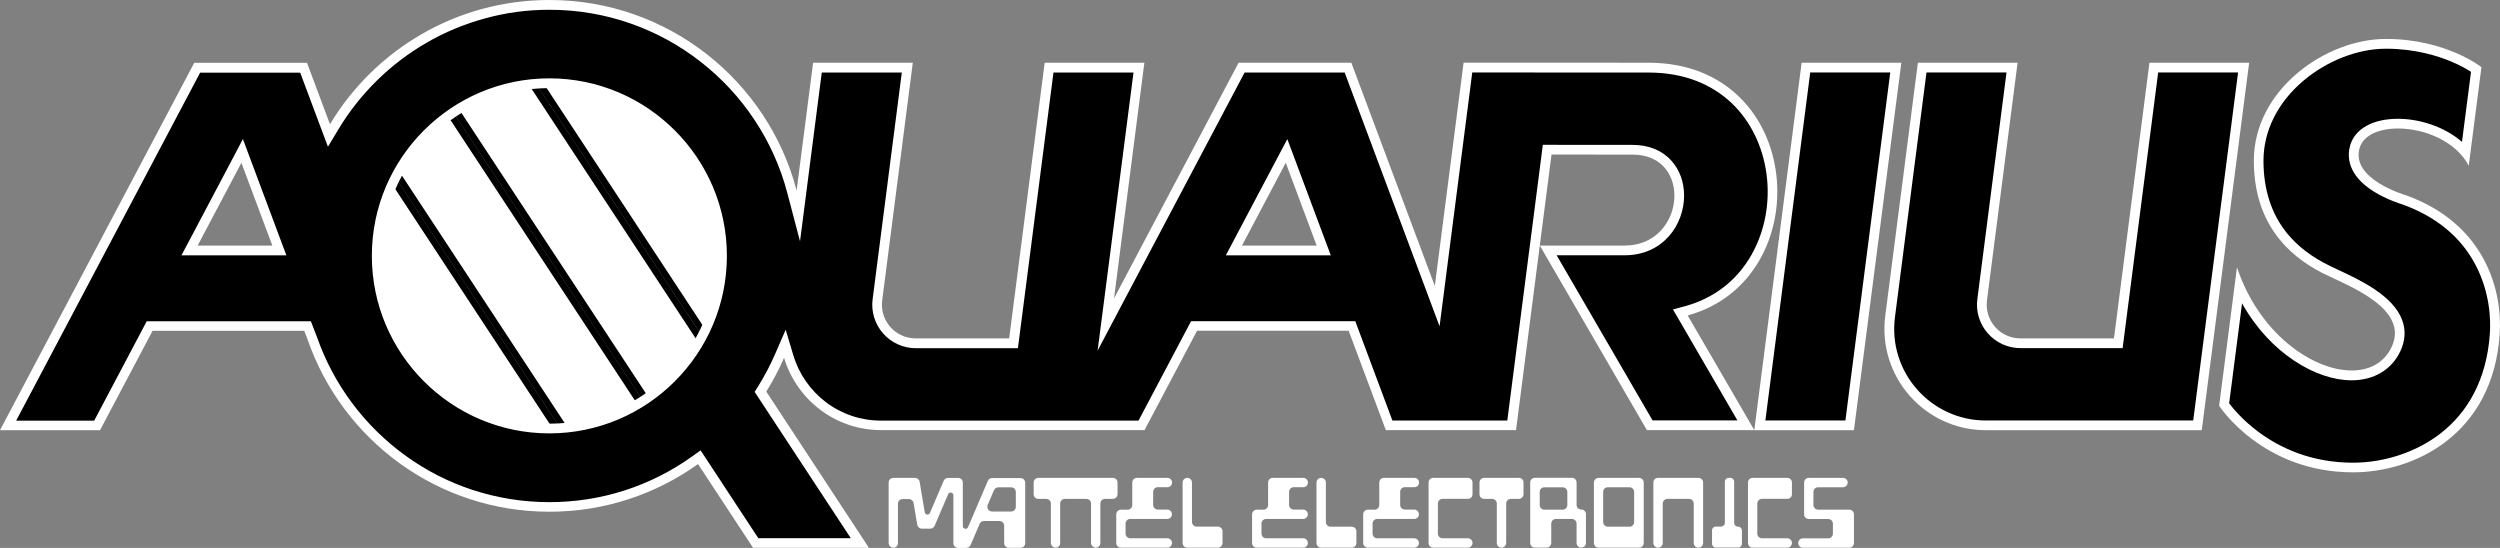 <?xml version="1.0" encoding="utf-8"?>
<!-- Generator: Adobe Illustrator 26.0.3, SVG Export Plug-In . SVG Version: 6.00 Build 0)  -->
<svg version="1.1" id="Layer_1" xmlns="http://www.w3.org/2000/svg" xmlns:xlink="http://www.w3.org/1999/xlink" x="0px" y="0px"
	 viewBox="0 0 3839 841.4" style="enable-background:new 0 0 3839 841.4;" xml:space="preserve">
<rect x="0" y="0" width="3839" height="841.4" fill="#808080" stroke="none"/>
<style type="text/css">
	.st0{enable-background:new    ;}
	.st1{fill:#FFFFFF;}
</style>
<g>
	<g>
		<g>
			<g>
				<g>
					<g>
						<path class="st1" d="M1799.8,741L1799.8,741c0-4-3.2-7.2-7.2-7.2h-46.7c-4,0-7.2,3.2-7.2,7.2v34.5c0,4-3.2,7.2-7.2,7.2h-10.2
							c-4,0-7.2,3.2-7.2,7.2v43.9c0,4,3.2,7.2,7.2,7.2h71.2c4,0,7.2-3.2,7.2-7.2l0,0c0-4-3.2-7.2-7.2-7.2h-56.9
							c-4,0-7.2-3.2-7.2-7.2v-15.3c0-4,3.2-7.2,7.2-7.2h56.8c4,0,7.2-3.2,7.2-7.2l0,0c0-4-3.2-7.2-7.2-7.2H1778
							c-4,0-7.2-3.2-7.2-7.2v-20c0-4,3.2-7.2,7.2-7.2h14.4C1796.6,748.3,1799.8,745.1,1799.8,741z"/>
					</g>
				</g>
				<g>
					<g>
						<path class="st1" d="M2008.4,741L2008.4,741c0-4-3.2-7.2-7.2-7.2h-46.7c-4,0-7.2,3.2-7.2,7.2v34.5c0,4-3.2,7.2-7.2,7.2h-10.2
							c-4,0-7.2,3.2-7.2,7.2v43.9c0,4,3.2,7.2,7.2,7.2h71.2c4,0,7.2-3.2,7.2-7.2l0,0c0-4-3.2-7.2-7.2-7.2h-56.8
							c-4,0-7.2-3.2-7.2-7.2v-15.3c0-4,3.2-7.2,7.2-7.2h56.8c4,0,7.2-3.2,7.2-7.2l0,0c0-4-3.2-7.2-7.2-7.2h-14.4
							c-4,0-7.2-3.2-7.2-7.2v-20c0-4,3.2-7.2,7.2-7.2h14.4C2005.2,748.3,2008.4,745.1,2008.4,741z"/>
					</g>
				</g>
				<g>
					<g>
						<path class="st1" d="M2179.1,741L2179.1,741c0-4-3.2-7.2-7.2-7.2h-46.7c-4,0-7.2,3.2-7.2,7.2v34.5c0,4-3.2,7.2-7.2,7.2h-10.3
							c-4,0-7.2,3.2-7.2,7.2v43.9c0,4,3.2,7.2,7.2,7.2h71.2c4,0,7.2-3.2,7.2-7.2l0,0c0-4-3.2-7.2-7.2-7.2h-56.8
							c-4,0-7.2-3.2-7.2-7.2v-15.3c0-4,3.2-7.2,7.2-7.2h56.8c4,0,7.2-3.2,7.2-7.2l0,0c0-4-3.2-7.2-7.2-7.2h-14.4
							c-4,0-7.2-3.2-7.2-7.2v-20c0-4,3.2-7.2,7.2-7.2h14.4C2175.9,748.3,2179.1,745.1,2179.1,741z"/>
					</g>
				</g>
				<g>
					<g>
						<path class="st1" d="M1870.1,808.7h-32.5c-4,0-7.2-3.2-7.2-7.2V741c0-4-3.2-7.2-7.2-7.2l0,0c-4,0-7.2,3.2-7.2,7.2v92.8
							c0,4,3.2,7.2,7.2,7.2h46.9c4,0,7.2-3.2,7.2-7.2V816C1877.5,811.9,1874.1,808.7,1870.1,808.7z"/>
					</g>
				</g>
				<g>
					<g>
						<path class="st1" d="M2075.7,808.8h-32.5c-4,0-7.2-3.2-7.2-7.2V741c0-4-3.2-7.2-7.2-7.2l0,0c-4,0-7.2,3.2-7.2,7.2v92.8
							c0,4,3.2,7.2,7.2,7.2h46.9c4,0,7.2-3.2,7.2-7.2V816C2082.9,811.9,2079.7,808.8,2075.7,808.8z"/>
					</g>
				</g>
				<g>
					<g>
						<path class="st1" d="M2421,775.4v-34.5c0-4-3.2-7.2-7.2-7.2H2357c-4,0-7.2,3.2-7.2,7.2v92.8c0,4,3.2,7.2,7.2,7.2h17.9
							c4,0,7.2-3.2,7.2-7.2v-29.6c0-4,3.2-7.2,7.2-7.2h24.5c4,0,7.2,3.2,7.2,7.2v29.6c0,4,3.2,7.2,7.2,7.2l0,0c4,0,7.2-3.2,7.2-7.2
							v-44.1c0-4-3.2-7.2-7.2-7.2l0,0C2424.3,782.6,2421,779.3,2421,775.4z M2371.6,748.3h28c4,0,7.2,3.2,7.2,7.2v20
							c0,4-3.2,7.2-7.2,7.2h-28c-4,0-7.2-3.2-7.2-7.2v-20C2364.3,751.4,2367.6,748.3,2371.6,748.3z"/>
					</g>
				</g>
				<g>
					<g>
						<path class="st1" d="M2261.2,758.9V741c0-4-3.2-7.2-7.2-7.2h-53.1c-4,0-7.2,3.2-7.2,7.2v92.8c0,4,3.2,7.2,7.2,7.2h53.1
							c4,0,7.2-3.2,7.2-7.2l0,0c0-4-3.2-7.2-7.2-7.2h-38.8c-4,0-7.2-3.2-7.2-7.2v-46.2c0-4,3.2-7.2,7.2-7.2h38.8
							C2258.1,766.2,2261.2,762.9,2261.2,758.9z"/>
					</g>
				</g>
				<g>
					<g>
						<path class="st1" d="M2751.7,758.9V741c0-4-3.2-7.2-7.2-7.2h-53.1c-4,0-7.2,3.2-7.2,7.2v92.8c0,4,3.2,7.2,7.2,7.2h53.1
							c4,0,7.2-3.2,7.2-7.2l0,0c0-4-3.2-7.2-7.2-7.2h-38.8c-4,0-7.2-3.2-7.2-7.2v-46.2c0-4,3.2-7.2,7.2-7.2h38.8
							C2748.5,766.2,2751.7,762.9,2751.7,758.9z"/>
					</g>
				</g>
				<g>
					<g>
						<path class="st1" d="M1517,738.3l-30.5,71.2c-1.7,4.1-8,2.9-8-1.6v-66.8c0-4-3.2-7.2-7.2-7.2h-15.5c-2.9,0-5.5,1.7-6.7,4.4
							l-21.1,49.4c-1.6,3.8-7.2,3.2-7.9-0.9l-7.9-46.9c-0.6-3.5-3.6-6.1-7.1-6.1h-33.3c-4,0-7.2,3.2-7.2,7.2v25.1v67.5
							c0,4,3.1,7.3,7,7.5c4.1,0.1,7.3-3.1,7.3-7.2v-60.3c0-4,3.2-7.2,7.2-7.2h9.7c3.5,0,6.6,2.6,7.1,6.1l5.6,33.2
							c0.6,3.5,3.6,6.1,7.1,6.1h12.9c2.9,0,5.5-1.7,6.7-4.4l20.8-48.5c1.7-4.1,8-2.9,8,1.6v73.7c0,4,3.2,7.2,7.2,7.2h12.5
							c2.9,0,5.5-1.7,6.7-4.4l13.9-32.5c1.1-2.7,3.7-4.4,6.7-4.4h23.8c4,0,7.2,3.2,7.2,7.2V834c0,4,3.2,7.2,7.2,7.2h17.9
							c4,0,7.2-3.2,7.2-7.2v-85.5v-7.2c0-4-3.2-7.2-7.2-7.2h-43.5C1520.8,733.9,1518.1,735.6,1517,738.3z M1533.1,748.3h19.6
							c4,0,7.2,3.2,7.2,7.2v22.8c0,4-3.2,7.2-7.2,7.2h-29.3c-5.1,0-8.6-5.3-6.7-10.1l9.7-22.8C1527.6,750,1530.2,748.3,1533.1,748.3
							z"/>
					</g>
				</g>
				<g>
					<g>
						<path class="st1" d="M2339.6,741c0-4-3.2-7.2-7.2-7.2H2313l0,0h-14.5l0,0h-19.4c-4,0-7.2,3.2-7.2,7.2v17.9
							c0,4,3.2,7.2,7.2,7.2h12.2c4,0,7.2,3.2,7.2,7.2v60.5c0,4,3.2,7.2,7.2,7.2l0,0c4,0,7.2-3.2,7.2-7.2v-60.5c0-4,3.2-7.2,7.2-7.2
							h12.2c4,0,7.2-3.2,7.2-7.2V741H2339.6z"/>
					</g>
				</g>
				<g>
					<g>
						<path class="st1" d="M2663,802.9v-63.3c0-3.2-2.7-5.8-5.8-5.8h-2.7c-3.2,0-5.8,2.7-5.8,5.8v63.2c0,3.2-2.7,5.8-5.8,5.8h-8.1
							c-3.2,0-5.8,2.7-5.8,5.8V835c0,3.2,2.7,5.8,5.8,5.8h34.3c3.2,0,5.8-2.7,5.8-5.8v-20.5c0-3.2-2.7-5.8-5.8-5.8l0,0
							C2665.5,808.8,2663,806.1,2663,802.9z"/>
					</g>
				</g>
				<g>
					<g>
						<path class="st1" d="M2600.9,733.8h-47.6h-7.2c-4,0-7.2,3.2-7.2,7.2v92.8c0,4,3.2,7.2,7.2,7.2l0,0c4,0,7.2-3.2,7.2-7.2v-60.5
							c0-4,3.2-7.2,7.2-7.2h33.2c4,0,7.2,3.2,7.2,7.2v60.5c0,4,3.2,7.2,7.2,7.2l0,0c4,0,7.2-3.2,7.2-7.2V741c0-4-3.2-7.2-7.2-7.2
							H2600.9z"/>
					</g>
				</g>
				<g>
					<g>
						<path class="st1" d="M2455.9,733.8h-1.1c-4,0-7.2,3.3-7.2,7.2v92.8c0,4,3.2,7.2,7.2,7.2h62.1c4,0,7.2-3.2,7.2-7.2V741
							c0-4-3.2-7.2-7.2-7.2H2455.9z M2461.8,801.6v-46.2c0-4,3.2-7.2,7.2-7.2h33.2c4,0,7.2,3.2,7.2,7.2v46.2c0,4-3.2,7.2-7.2,7.2
							H2469C2465,808.8,2461.8,805.5,2461.8,801.6z"/>
					</g>
				</g>
				<g>
					<g>
						<path class="st1" d="M2784.7,775.4v-20c0-4,3.2-7.2,7.2-7.2h38.2c4,0,7.2-3.2,7.2-7.2l0,0c0-4-3.2-7.2-7.2-7.2h-52.5
							c-4,0-7.2,3.2-7.2,7.2v48.8c0,4,3.2,7.2,7.2,7.2h29.8c4,0,7.2,3.2,7.2,7.2v15.3c0,4-3.2,7.2-7.2,7.2h-38.9
							c-4,0-7.2,3.2-7.2,7.2l0,0c0,4,3.2,7.2,7.2,7.2h71.2c4,0,7.2-3.2,7.2-7.2v-44.1c0-4-3.2-7.2-7.2-7.2h-47.8
							C2787.9,782.6,2784.7,779.3,2784.7,775.4z"/>
					</g>
				</g>
				<path class="st1" d="M1690,733.8h-14.4h-47.5h-14.4h-19.2c-4,0-7.2,3.2-7.2,7.2v17.9c0,4,3.2,7.2,7.2,7.2h12
					c4,0,7.2,3.2,7.2,7.2v60.2c0,4,3.1,7.3,7,7.5c4.1,0.1,7.3-3.1,7.3-7.2v-60.5c0-4,3.2-7.2,7.2-7.2h33c4,0,7.2,3.2,7.2,7.2v60.2
					c0,4,3.1,7.3,7,7.5c4.1,0.1,7.3-3.1,7.3-7.2v-60.5c0-4,3.2-7.2,7.2-7.2h12c4,0,7.2-3.2,7.2-7.2V741c0-4-3.2-7.2-7.2-7.2H1690
					L1690,733.8z"/>
			</g>
		</g>
		<g>
			<g>
				<g>
					<g>
						<polygon class="st1" points="812.5,103.4 992.8,88.8 1181.2,364.4 1100.5,541.3 						"/>
						<path d="M990.3,94l185.2,270.9L1099.7,531L821.3,107.7L990.3,94 M995.3,83.5L803.7,99.1l297.6,452.5l85.7-187.7L995.3,83.5
							L995.3,83.5z"/>
					</g>
					<g>
						<polygon class="st1" points="679.5,138.3 801.5,104.9 1101.5,561 1022,659.1 						"/>
						<path d="M799.3,110.6l296,450.1l-72.9,89.9l-335-509.4L799.3,110.6 M803.7,99.1l-132.2,36.2l350.1,532.3l86.1-106.2
							L803.7,99.1L803.7,99.1z"/>
					</g>
					<g>
						<polygon class="st1" points="580.1,222.3 662.5,130.7 1014.1,665.2 901.5,710.9 						"/>
						<path d="M661.9,138.9l344.6,524l-103.1,41.9l-317-482L661.9,138.9 M663.1,122.5l-89.3,99.3l325.8,495.3l122-49.6L663.1,122.5
							L663.1,122.5z"/>
					</g>
				</g>
				<g>
					<polygon class="st1" points="503.1,397.3 588.1,252.6 873.7,686.9 707.9,711 					"/>
					<path d="M588.4,262.1L865.2,683l-154.8,22.5L509,397.2L588.4,262.1 M587.9,243.2l-90.7,154.3l208.3,318.9l176.7-25.7
						L587.9,243.2L587.9,243.2z"/>
				</g>
				<g>
					<g>
						<g>
							<path d="M1160.4,833.8L1073.9,702l-6.3,4.5c-65.7,47-143.1,71.8-223.9,71.8c-81.7,0-159.7-25.2-225.6-73
								c-31.7-23-59.7-50.6-83.2-82c-23.7-31.8-42.3-66.8-55.3-104.1l-0.1-0.2l-7.1-18.6H229.8L149.1,653H12.4l290.4-549.3h163.4
								l38.9,104.1l8-13.3C546.8,138.6,594.5,91.7,651,59C709.3,25.3,775.9,7.5,843.6,7.5c174.9,0,328.1,118,372.7,286.9l9.8,37
								l29.3-227.6h138l-45.9,356.4c-2.2,16.9,3,33.9,14.3,46.7c11.2,12.8,27.5,20.1,44.5,20.1h150.3l54.5-423.3h138l-50.8,394.5
								l208.5-394.5H2070L2207,470l47.2-366.3l277.2,0.1c53.2,0,99.2,17,132.9,49.1c29.9,28.5,49.7,68.5,55.6,112.8
								c6.1,45.3-2.4,91.1-23.8,128.9c-23.4,41.4-60.2,69.9-106.4,82.6l-9.4,2.6L2681,653.1h-147.6l-155.9-268.5H2495
								c54.4,0,83.7-43.4,83.7-84.2c0-18.8-6.3-36.1-17.6-48.7c-12.9-14.2-31.5-21.8-53.9-21.8l-131.3-0.1L2356,384.5L2321.3,653
								h-188.1l-57.1-152.6h-242.6L1753,653.1h-399.8c-32.7,0-63.7-10.4-89.6-30.2c-24.9-18.9-43.5-45.8-52.4-75.6l-5.9-19.6
								l-8.2,18.7c-7.7,17.7-16.7,34.8-26.8,50.9l-2.6,4.1l152.7,232.3L1160.4,833.8L1160.4,833.8z M843.6,127.8
								c-146.2,0-265.1,118.9-265.1,265.1S697.4,658,843.6,658s265.1-118.9,265.1-265.1C1108.8,246.7,989.8,127.8,843.6,127.8z
								 M1894.8,384.6h138l-57.2-152.8L1894.8,384.6z M291.1,384.6h138l-57.2-152.8L291.1,384.6z"/>
							<path class="st1" d="M843.6,15c42.9,0,85,7.1,125.1,21.2c38.8,13.6,74.9,33.4,107.4,58.8c32.2,25.2,60,55.1,82.5,89.1
								c22.9,34.5,39.9,72.3,50.4,112.3l19.5,74.1l9.8-76l23.6-183.1h122.9l-44.8,348c-2.5,19,3.4,38.2,16.1,52.6
								c12.7,14.4,30.9,22.7,50.1,22.7h143.7h13.2l1.7-13.1l52.9-410.2h122.9l-44.5,345l-10.6,82l38.6-73.1l187.1-353.9h153.7
								l124.6,333.2l21.1,56.5l7.7-59.9l42.5-329.9l270.6,0.1c26.7,0,51.5,4.3,73.7,12.9c20.4,7.9,38.6,19.4,54.1,34.1
								c28.7,27.3,47.6,65.8,53.4,108.4c5.9,43.7-2.3,87.8-22.9,124.3c-22.4,39.6-57.6,66.9-101.9,79l-18.8,5.1l9.8,16.8l89.2,153.6
								h-130.3L2390.4,392h104.5c59.2,0,91.2-47.2,91.2-91.6c0-20.7-6.9-39.8-19.6-53.7c-14.3-15.9-34.9-24.2-59.4-24.2l-124.7-0.1
								h-13.2l-1.7,13.1l-18,139.8l-2.2,16.9l0,0l-32.7,253.6h-176.4l-53.4-142.9l-3.6-9.7h-10.3H1838h-9l-4.2,8l-76.5,144.7h-63.7
								H1353c-31.1,0-60.5-9.9-85.1-28.6c-23.6-18-41.3-43.5-49.7-71.8l-11.7-39.2l-16.3,37.5c-7.6,17.4-16.4,34.1-26.3,49.9
								l-5.1,8.1l5.3,8l142.4,216.7h-142l-80.1-121.9l-8.6-13l-12.7,9.1c-64.4,46.1-140.3,70.4-219.5,70.4
								c-40.5,0-80.3-6.4-118.3-18.9c-36.8-12.1-71.4-29.8-102.9-52.7c-31.1-22.5-58.6-49.6-81.6-80.4
								c-23.3-31.1-41.5-65.5-54.2-102l-0.1-0.2l-0.1-0.2l-5.3-13.8l-3.7-9.6h-10.3H234.3h-9l-4.2,8L144.6,646H24.8l282.5-534.4H461
								l31.7,84.7l10.9,29l16-26.6c33-54.9,79.8-100.9,135.3-133c28.1-16.3,58.2-28.8,89.4-37.3C776.5,19.4,809.9,15,843.6,15
								 M843.6,665.5c150.3,0,272.6-122.3,272.6-272.6S993.9,120.3,843.6,120.3S571,242.6,571,392.9S693.3,665.5,843.6,665.5
								 M1882.4,392.1h24.8H2022h21.6l-7.6-20.2l-47.5-127.1l-11.7-31.2l-15.6,29.5L1894,370.2L1882.4,392.1 M278.6,392.1h24.8
								h114.8h21.6l-7.6-20.2l-47.5-127.1L373,213.5L357.5,243l-67.2,127.1L278.6,392.1 M843.6,0c-143,0-268.2,76.5-336.9,190.8
								l-35.3-94.4H298.3L0,660.6h153.6L234.3,508h232.9l5.3,13.8c53.4,153.7,199.3,264,371.2,264c85.1,0,163.9-27.2,228.2-73.2
								l84.5,128.6h177.9l-157.6-239.9c10.3-16.5,19.5-33.8,27.3-51.9c19,63.6,77.9,111.1,149.2,111.1h331.6h72.7l80.7-152.6H2071
								l57.1,152.6H2328l36.5-283.5L2529,660.5h164.9l-102.3-176.1c201.8-55.3,181.7-388.1-60.3-388.1l-283.8-0.1l-44.2,342.9
								L2075.1,96.3H1902l-191.3,361.9l46.6-361.9h-153.1l-54.5,423.3H1406c-31.2,0-55.3-27.4-51.3-58.4l47-364.9h-153.1
								l-25.3,196.2C1179.2,124.2,1025.9,0,843.6,0L843.6,0z M843.6,650.6C701.3,650.6,586,535.2,586,392.9s115.4-257.6,257.6-257.6
								c142.3,0,257.6,115.4,257.6,257.6C1101.3,535.2,985.9,650.6,843.6,650.6L843.6,650.6z M2364.5,377.1l18-139.8l124.7,0.1
								c93.1,0,80.9,139.7-12.2,139.7H2364.5L2364.5,377.1z M1907.2,377.1l67.2-127.1l47.5,127.1H1907.2L1907.2,377.1z M303.5,377.1
								L370.7,250l47.5,127.1H303.5L303.5,377.1z"/>
						</g>
						<g>
							<polygon points="2702.4,653.1 2773.2,103.8 2911.2,103.8 2840.4,653.1 							"/>
							<path class="st1" d="M2902.7,111.3l-68.9,534.4h-122.9l68.9-534.4L2902.7,111.3 M2919.7,96.3h-153.1l-72.7,564.3h153
								L2919.7,96.3L2919.7,96.3z"/>
						</g>
						<g>
							<path d="M3049.5,653.1c-42.6,0-83.1-18.3-111.3-50.3c-28.1-32-41.1-74.6-35.7-116.8l49.3-382.2h138l-45.9,356.4
								c-2.2,16.9,3,33.9,14.3,46.7c11.2,12.8,27.5,20.1,44.5,20.1H3253l54.5-423.3h138L3374.7,653L3049.5,653.1L3049.5,653.1z"/>
							<path class="st1" d="M3436.8,111.3l-68.9,534.4h-318.5c-20.7,0-40.6-4.4-59.1-13c-17.8-8.3-33.5-20-46.5-34.8
								c-13.1-14.9-22.7-31.9-28.6-50.6c-6.2-19.5-7.9-39.8-5.3-60.3l48.4-375.7h122.9l-44.8,348c-2.5,19,3.4,38.2,16.1,52.6
								c12.7,14.4,30.9,22.7,50.1,22.7h143.7h13.2l1.7-13.1l52.9-410.2L3436.8,111.3 M3453.8,96.3h-153.1l-54.5,423.3h-143.7
								c-31.2,0-55.3-27.4-51.3-58.4l47-364.9h-153.1L2895,485c-12,93.1,60.5,175.6,154.4,175.6H3381L3453.8,96.3L3453.8,96.3z"/>
						</g>
						<g>
							<path d="M3613.2,717.8c-69.9,0-120.2-26.8-150.2-49.2c-27.1-20.3-42.9-40.8-47.6-47.4l23.3-180.7
								c20.4,45.4,48.3,75.2,69.7,93c32.7,27.2,70.2,42.9,102.8,42.9c31.8,0,56-14.4,68.2-40.6c6.6-14.1,7.4-28.1,2.5-41.5
								c-12.9-35.3-62.3-58.2-95.1-73.4c-4.3-2-8.4-3.9-11.9-5.6c-29.1-14.1-51.6-31.2-68.7-52.3c-25.1-30.9-37.8-70-37.8-116.1
								c0-48.1,22.8-93.8,64.1-128.7c37.6-31.8,86.7-50.8,131.2-50.8c75.9,0,125.8,30.4,138.7,39.3L3786.1,234
								c-25.7-30.2-69.4-44.1-103.6-44.1c-35.3,0-60.1,13.4-66.4,35.7c-15.2,53.8,69.6,79.5,76.1,81.4
								c53.2,19.2,92.1,51.4,115.6,95.5c23.8,44.7,24.8,88.6,23.2,110.8c-2.5,35.5-11.2,67.6-25.8,95.2
								c-13.1,24.7-30.9,45.9-53,63.1C3714.2,701,3663.6,717.8,3613.2,717.8z"/>
							<path class="st1" d="M3663.8,74.8c44.6,0,79.5,10.9,101,20c13.6,5.8,23.7,11.6,29.7,15.5l-13.9,107.6
								c-27.6-24.2-66.7-35.5-98.2-35.5c-38.8,0-66.3,15.4-73.6,41.2c-4.3,15.3-5.2,44.8,37,70.9c19.5,12,40.2,18.5,43.9,19.6
								c51.3,18.6,88.8,49.5,111.3,91.9c22.9,43.1,23.9,85.4,22.4,106.8c-2.4,34.5-10.8,65.5-24.9,92.2
								c-12.6,23.8-29.7,44.2-51,60.7c-36.7,28.4-85.6,44.8-134.4,44.8c-29.8,0-58.5-5-85.1-14.8c-21.4-7.9-41.6-18.8-60.1-32.6
								c-23.9-17.8-38.8-35.8-44.8-43.8l19.8-153.5C3486,542.9,3556.8,584,3611.1,584c34.4,0,61.7-16.4,75-44.9
								c7.4-16,8.4-31.9,2.8-47.3c-13.9-38.2-65.1-61.9-98.9-77.7c-4.3-2-8.4-3.9-11.8-5.6c-28.1-13.6-49.7-30.1-66.2-50.3
								c-24-29.5-36.2-67-36.2-111.4c0-45.8,21.8-89.5,61.5-123C3573.7,93.1,3620.9,74.8,3663.8,74.8 M3663.8,59.8
								c-92.4,0-202.8,77.8-202.8,187s68.4,154.6,110.7,175.1c37.5,18.2,128,52.8,101,110.7c-11.5,24.6-34.1,36.3-61.4,36.3
								c-60.1,0-142.5-56.8-176.2-158.5l-27.4,212.7c0,0,65.8,102.2,205.6,102.2c93.3,0,214.4-57.2,225.2-211.5
								c4.6-65.4-20.8-169.6-144-214c0,0-84.7-24.1-71.2-72.2c5.7-20.2,30.2-30.3,59.2-30.3c40,0,88.7,19.2,108.5,57.2l19.5-151.4
								C3810.5,103.2,3756.2,59.8,3663.8,59.8L3663.8,59.8z"/>
						</g>
					</g>
				</g>
			</g>
		</g>
	</g>
</g>
</svg>
